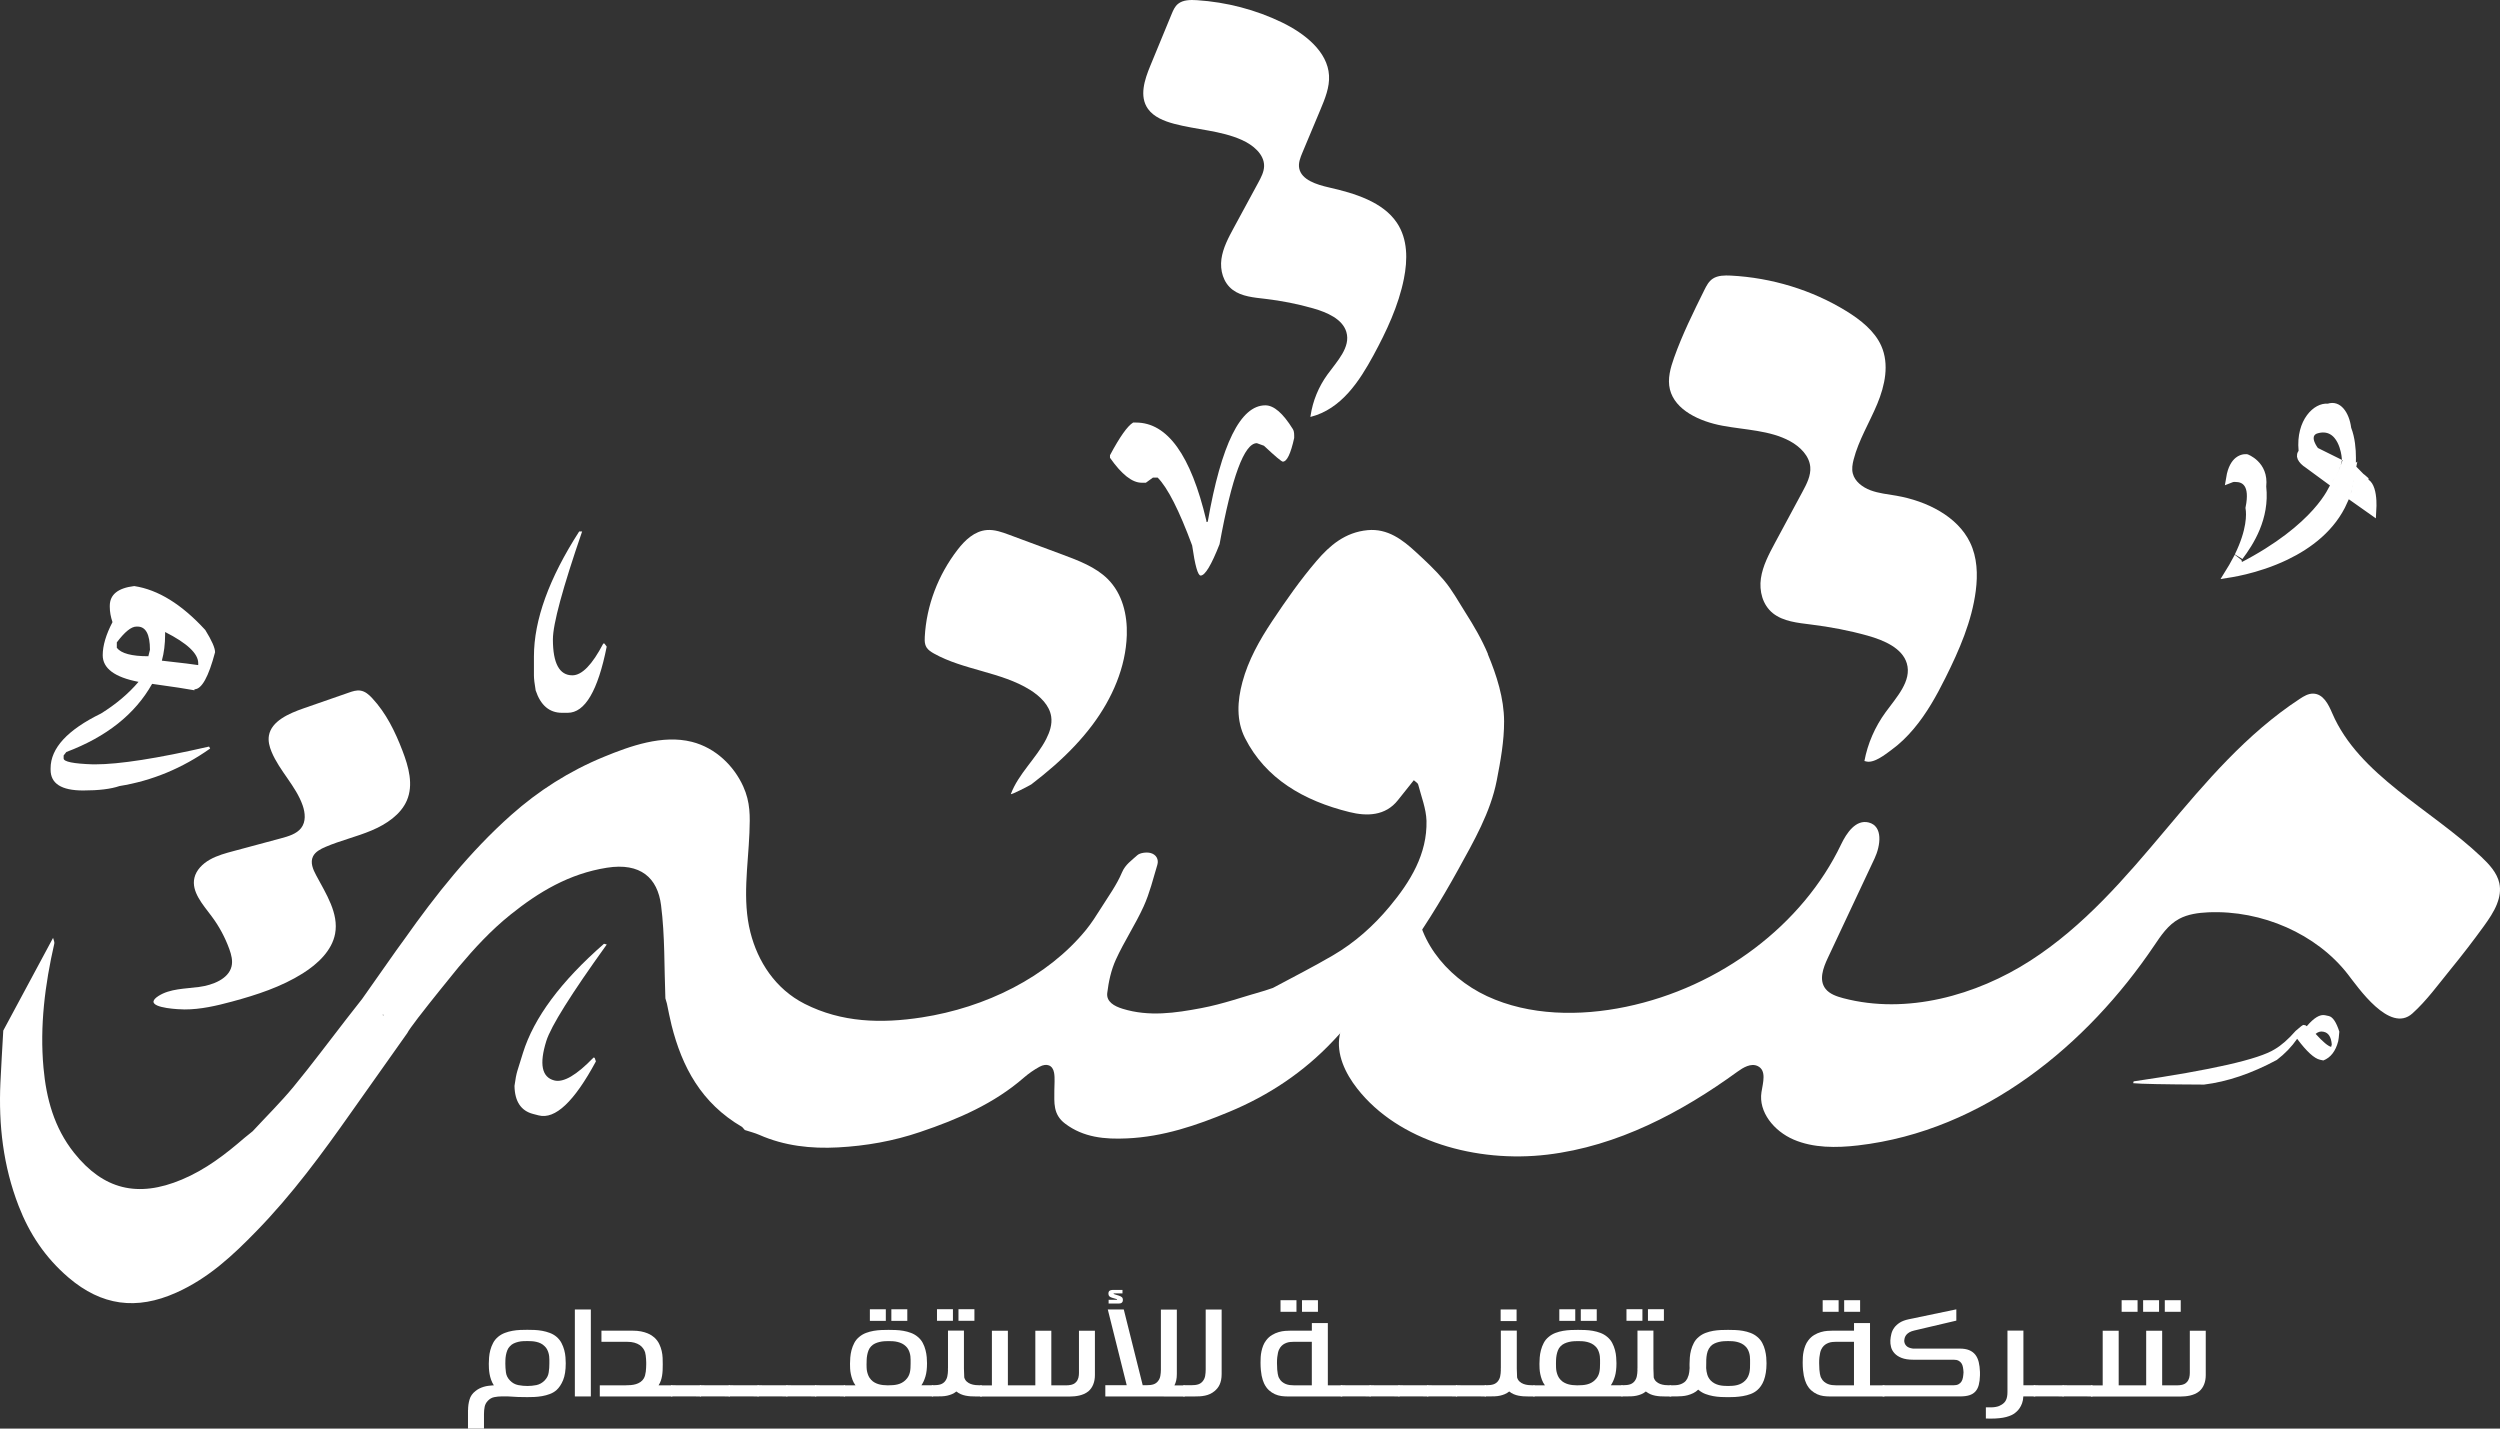 <svg width="280" height="160" viewBox="0 0 280 160" fill="none" xmlns="http://www.w3.org/2000/svg">
<rect x="0" y="0" width="280" height="160" fill="#333333" stroke="none"/>
<path d="M10.651 85.608H10.409C8.218 85.536 7.127 85.312 7.127 84.944V84.612L7.431 84.224C11.931 82.527 15.128 79.986 17.037 76.592C19.43 76.924 21.009 77.164 21.779 77.312V77.2C22.588 77.2 23.358 75.816 24.088 73.05C24.088 72.57 23.723 71.742 22.993 70.561C20.358 67.684 17.706 66.043 15.032 65.639C13.206 65.859 12.296 66.599 12.296 67.852V67.964C12.296 68.516 12.397 69.088 12.599 69.677C11.869 71.077 11.504 72.314 11.504 73.382C11.504 74.859 12.841 75.852 15.515 76.368C14.381 77.697 12.982 78.877 11.319 79.91C7.55 81.754 5.667 83.799 5.667 86.049V86.213C5.667 87.761 6.881 88.534 9.313 88.534C11.055 88.534 12.414 88.37 13.386 88.037C17.033 87.449 20.416 86.045 23.538 83.835L23.415 83.615C17.618 84.944 13.364 85.608 10.651 85.608ZM18.493 71.061V70.785C20.965 72.038 22.201 73.202 22.201 74.271V74.491C21.797 74.419 20.438 74.251 18.128 73.995C18.37 73.11 18.493 72.134 18.493 71.061ZM13.083 72.554V71.946C13.976 70.765 14.702 70.177 15.274 70.177H15.397C16.329 70.177 16.795 71.045 16.795 72.778L16.615 73.499C14.75 73.499 13.576 73.186 13.087 72.558L13.083 72.554Z" fill="white"/>
<path d="M65.197 59.528C63.016 65.871 61.925 69.897 61.925 71.61C61.925 74.295 62.651 75.636 64.106 75.636C65.175 75.636 66.328 74.451 67.568 72.074H67.696L67.951 72.422C66.966 77.365 65.514 79.834 63.587 79.834H62.945C61.533 79.834 60.548 78.997 59.994 77.324C59.866 76.584 59.8 76.02 59.8 75.632V73.531C59.8 69.445 61.489 64.778 64.868 59.524H65.189L65.197 59.528Z" fill="white"/>
<path d="M67.955 105.786C63.957 111.345 61.7 114.951 61.186 116.595C60.381 119.177 60.68 120.649 62.079 121.009C63.108 121.274 64.573 120.421 66.477 118.444L66.601 118.476L66.741 118.876C64.313 123.387 62.176 125.404 60.324 124.923L59.708 124.763C58.349 124.411 57.654 123.363 57.623 121.618C57.72 120.873 57.83 120.317 57.944 119.941L58.573 117.92C59.796 113.99 62.822 109.916 67.647 105.702L67.955 105.782V105.786Z" fill="white"/>
<path d="M262.008 115.555C261.665 114.478 261.269 113.89 260.821 113.794L260.411 113.706C259.84 113.582 259.158 113.994 258.357 114.938L258.225 114.838L258.001 114.79C257.926 114.774 257.632 114.995 257.117 115.455C256.294 116.395 255.511 117.084 254.768 117.516C253.009 118.632 247.739 119.833 238.968 121.113L238.916 121.318C239.734 121.402 242.377 121.454 246.851 121.474C249.45 121.157 252.164 120.237 255.006 118.712C255.925 118.008 256.681 117.22 257.28 116.347C258.344 117.772 259.197 118.552 259.844 118.692L260.214 118.772C261.032 118.452 261.586 117.736 261.876 116.631C261.916 116.475 261.96 116.115 262.004 115.551L262.008 115.555ZM261.089 117.248C260.741 117.172 260.161 116.687 259.351 115.795C259.62 115.567 259.906 115.487 260.2 115.551L260.275 115.567C260.794 115.679 261.089 116.151 261.159 116.975L261.089 117.248Z" fill="white"/>
<path d="M261.618 54.254L261.99 54.544L262.81 55.123C263.027 54.449 263.181 53.727 263.261 52.953L263.263 52.942L261.618 54.254ZM261.618 54.254C261.763 54.038 261.947 53.747 262.125 53.422C262.314 53.076 262.502 52.678 262.629 52.28C262.633 52.266 262.637 52.252 262.642 52.238L263.306 52.568C263.296 52.671 263.286 52.756 263.279 52.817C263.274 52.856 263.27 52.886 263.268 52.905L263.265 52.926L263.264 52.931L263.264 52.932L263.264 52.932L263.264 52.932L261.618 54.254ZM250.453 62.891L250.598 63.005L250.748 63.626H250.752H250.995L251.081 63.517C255.362 61.312 257.93 59.106 259.435 57.428C260.193 56.582 260.681 55.871 260.981 55.364C261.031 55.281 261.076 55.202 261.115 55.13L261.383 55.34L261.393 55.347L261.403 55.354L262.444 56.089C261.136 59.067 258.558 60.991 255.994 62.227C254.312 63.037 252.659 63.539 251.423 63.838C250.807 63.988 250.296 64.086 249.941 64.147C249.851 64.162 249.772 64.175 249.703 64.186C249.984 63.735 250.233 63.303 250.453 62.891ZM261.247 52.942C261.1 53.212 260.947 53.457 260.82 53.649L258.345 51.833L258.335 51.826L258.326 51.82L258.326 51.82L258.326 51.82L258.326 51.82L258.325 51.819L258.321 51.816C258.317 51.814 258.313 51.811 258.307 51.807C258.303 51.804 258.299 51.8 258.293 51.797C258.268 51.778 258.231 51.749 258.188 51.712C258.098 51.636 257.992 51.533 257.907 51.414C257.819 51.294 257.771 51.183 257.759 51.087C257.748 51.007 257.759 50.909 257.85 50.781L257.957 50.63L257.94 50.445C257.788 48.816 258.198 47.588 258.784 46.796C259.381 45.987 260.125 45.663 260.662 45.711L260.761 45.72L260.857 45.69C261.339 45.538 261.742 45.682 262.088 46.073C262.454 46.488 262.732 47.167 262.836 47.974L262.844 48.034L262.866 48.09C263.26 49.111 263.365 50.314 263.365 51.286C263.365 51.352 263.365 51.417 263.364 51.48L262.772 51.187C262.768 51.144 262.761 51.102 262.753 51.06L262.751 51.038C262.747 51.009 262.742 50.969 262.734 50.918C262.719 50.818 262.695 50.678 262.658 50.513C262.584 50.187 262.456 49.746 262.236 49.324C262.019 48.904 261.692 48.464 261.202 48.193C260.694 47.912 260.073 47.848 259.353 48.078L259.341 48.082L259.33 48.086C258.953 48.228 258.719 48.505 258.652 48.854C258.593 49.157 258.671 49.454 258.752 49.668C258.837 49.893 258.953 50.096 259.042 50.237C259.088 50.309 259.128 50.368 259.158 50.41C259.173 50.431 259.186 50.448 259.195 50.46L259.206 50.475L259.21 50.48L259.211 50.481L259.211 50.482L259.212 50.482C259.212 50.482 259.212 50.482 259.606 50.175L259.212 50.482L259.282 50.572L259.384 50.623L261.73 51.786C261.715 51.847 261.697 51.911 261.676 51.978C261.576 52.292 261.419 52.627 261.247 52.942ZM251.593 51.365C251.6 51.368 251.609 51.371 251.618 51.376C251.67 51.398 251.749 51.435 251.844 51.488C252.035 51.593 252.286 51.759 252.527 51.998C252.999 52.464 253.452 53.222 253.321 54.436L253.315 54.49L253.321 54.544C253.698 57.982 251.959 60.708 250.752 62.308C252.165 59.426 252.115 57.59 252 56.892C252.26 55.588 252.176 54.718 251.804 54.163C251.408 53.572 250.795 53.49 250.429 53.482C250.205 53.458 250.003 53.489 249.823 53.56C250.007 52.442 250.398 51.91 250.718 51.655C250.955 51.466 251.192 51.397 251.369 51.373C251.457 51.361 251.53 51.361 251.576 51.364C251.582 51.364 251.588 51.364 251.593 51.365ZM265.656 56.089C265.676 56.472 265.667 56.838 265.65 57.128L263.663 55.725C263.925 54.982 264.118 54.181 264.226 53.32C264.334 53.432 264.446 53.514 264.523 53.57C264.529 53.575 264.535 53.579 264.54 53.583C264.55 53.59 264.559 53.597 264.567 53.603C264.674 53.681 264.731 53.723 264.771 53.764L264.767 53.987L264.997 54.139C265.176 54.257 265.336 54.491 265.455 54.859C265.573 55.222 265.633 55.656 265.656 56.089ZM251.548 51.347C251.548 51.347 251.548 51.347 251.548 51.347L251.548 51.347Z" fill="white" stroke="white"/>
<path d="M141.72 45.397C142.674 45.397 143.695 46.282 144.79 48.046C144.896 48.206 144.948 48.447 144.948 48.767V49.055C144.561 50.82 144.135 51.704 143.677 51.704C143.537 51.704 142.828 51.112 141.562 49.923L140.77 49.635C139.358 49.635 137.964 53.405 136.591 60.949C135.672 63.29 134.968 64.462 134.475 64.462C134.159 64.462 133.842 63.338 133.521 61.093C132.074 57.179 130.789 54.642 129.659 53.489H129.131L128.339 54.065H127.864C126.804 54.065 125.625 53.137 124.319 51.272V50.984C125.414 48.931 126.276 47.71 126.91 47.326H127.227C130.754 47.326 133.38 50.984 135.109 58.299V58.443H135.267C136.785 49.747 138.936 45.397 141.72 45.397Z" fill="white"/>
<path d="M166.651 73.254C165.965 71.614 165.059 70.069 164.096 68.556C163.335 67.356 162.649 66.087 161.721 64.987C160.77 63.854 159.653 62.813 158.554 61.805C157.098 60.464 155.426 59.172 153.187 59.376C150.636 59.612 148.916 61.113 147.46 62.818C145.63 64.954 144.029 67.248 142.485 69.565C141.06 71.706 139.807 73.943 139.151 76.388C138.584 78.505 138.443 80.694 139.446 82.671C141.751 87.213 146.013 89.686 151.133 90.951C153.077 91.435 155.167 91.403 156.574 89.61C157.146 88.882 157.722 88.162 158.347 87.385C158.567 87.589 158.795 87.701 158.835 87.862C159.183 89.214 159.728 90.571 159.768 91.935C159.855 95.629 157.986 98.723 155.615 101.56C153.847 103.681 151.758 105.562 149.281 107.007C147.091 108.287 144.812 109.444 142.565 110.648C142.266 110.748 141.966 110.848 141.663 110.949C139.292 111.617 136.961 112.457 134.542 112.909C131.647 113.458 128.678 113.894 125.74 112.985C124.786 112.693 123.897 112.193 124.011 111.217C124.165 109.952 124.442 108.651 124.975 107.483C125.898 105.45 127.165 103.549 128.089 101.516C128.766 100.027 129.149 98.43 129.62 96.866C129.813 96.234 129.474 95.681 128.832 95.529C128.384 95.421 127.667 95.517 127.367 95.793C126.752 96.362 126.039 96.822 125.67 97.694C125.071 99.123 124.117 100.423 123.277 101.764C122.767 102.573 122.252 103.385 121.645 104.133C117.299 109.46 110.363 112.849 103.246 113.95C98.706 114.65 94.268 114.534 90.12 112.429C86.834 110.76 84.873 107.691 84.046 104.429C83.118 100.748 83.786 96.998 83.936 93.276C84.01 91.403 84.046 89.862 83.245 88.086C82.216 85.808 80.175 83.76 77.479 83.083C74.193 82.259 70.59 83.551 67.63 84.768C63.742 86.365 60.302 88.57 57.263 91.271C52.635 95.381 48.778 100.251 45.294 105.19C45.004 105.602 44.705 106.01 44.406 106.414L42.822 108.663L40.57 111.865L40.552 111.889C39.959 112.645 39.369 113.398 38.78 114.154C36.814 116.679 34.913 119.248 32.873 121.722C31.447 123.45 29.829 125.043 28.298 126.7C27.994 126.944 27.686 127.192 27.387 127.436C25.267 129.269 23.042 130.99 20.367 132.111C15.41 134.196 11.566 133.219 8.298 129.117C6.05 126.292 5.179 123.01 4.871 119.593C4.444 114.902 5.034 110.28 6.081 105.686C6.125 105.49 5.993 105.258 5.944 105.042C4.084 108.499 2.227 111.965 0.367 115.423C0.261 117.372 0.134 119.321 0.046 121.269C-0.17 125.976 0.354 130.586 2.087 135.064C3.283 138.154 5.051 140.851 7.695 143.104C11.368 146.225 15.256 146.786 19.747 144.773C23.363 143.156 26.094 140.587 28.703 137.905C32.732 133.775 36.092 129.189 39.36 124.547C40.333 123.162 43.671 118.456 45.624 115.695C45.712 115.487 46.205 114.806 46.864 113.942C46.886 113.914 46.904 113.89 46.93 113.862C48.254 112.137 50.221 109.72 51.017 108.739C51.109 108.631 51.184 108.539 51.241 108.467C51.267 108.431 51.294 108.399 51.316 108.375C51.333 108.351 51.347 108.331 51.36 108.319C51.369 108.303 51.377 108.299 51.377 108.299C53.137 106.206 54.989 104.193 57.179 102.436C60.324 99.911 63.737 97.854 67.969 97.186C71.739 96.59 73.652 98.319 74.039 101.392C74.479 104.838 74.386 108.335 74.523 111.813C74.576 112.009 74.633 112.209 74.694 112.401C74.866 113.214 75.015 114.034 75.218 114.838C76.388 119.477 78.53 123.551 83.118 126.22C83.223 126.336 83.32 126.452 83.421 126.564C83.966 126.744 84.53 126.88 85.049 127.108C87.846 128.341 90.833 128.673 93.863 128.509C96.995 128.341 100.052 127.805 103.043 126.788C107.327 125.343 111.352 123.595 114.686 120.685C115.21 120.233 115.804 119.817 116.419 119.481C117.229 119.04 117.902 119.292 118.056 120.141C118.17 120.785 118.082 121.466 118.086 122.134C118.091 123.479 117.915 124.811 119.3 125.852C121.359 127.404 123.743 127.616 126.228 127.5C130.279 127.32 134.005 126.048 137.638 124.539C142.147 122.674 146.048 120.037 149.277 116.615C150.79 115.01 152.268 113.37 153.689 111.693C154.78 110.4 155.778 109.044 156.781 107.695C159.218 104.417 161.347 100.96 163.3 97.426C165.059 94.233 166.942 90.975 167.632 87.429C168.059 85.236 168.468 82.999 168.459 80.79C168.45 78.221 167.632 75.644 166.634 73.263L166.651 73.254ZM42.87 113.706C42.87 113.678 42.87 113.65 42.879 113.618L43.002 113.714C42.954 113.71 42.914 113.702 42.87 113.702V113.706Z" fill="white"/>
<path d="M279.664 101.244C279.321 102.116 278.754 102.953 278.195 103.725C276.994 105.382 275.741 107.011 274.439 108.603C273.106 110.236 271.778 112.081 270.185 113.51C267.652 115.787 264.102 110.584 262.945 109.1C259.453 104.614 253.352 101.912 247.317 102.18C246.195 102.232 245.043 102.388 244.071 102.909C242.808 103.589 242.021 104.794 241.251 105.934C233.805 116.971 222.205 126.656 208.086 128.289C205.658 128.569 203.094 128.585 200.885 127.633C198.673 126.68 196.94 124.531 197.283 122.326C197.446 121.274 197.89 119.877 196.848 119.393C196.104 119.048 195.246 119.557 194.595 120.029C188.363 124.555 181.197 128.381 173.289 129.321C165.38 130.262 156.644 127.837 152.013 121.926C150.649 120.185 149.651 118.052 150.042 115.947C150.244 114.846 150.816 113.83 151.375 112.837C153.803 108.535 156.235 104.233 158.663 99.931C158.267 104.75 161.822 109.372 166.554 111.573C171.283 113.77 176.931 113.838 182.108 112.761C192.673 110.564 201.902 103.593 206.217 94.545C206.81 93.304 207.848 91.759 209.287 92.116C210.927 92.524 210.624 94.717 209.955 96.141C208.209 99.859 206.458 103.581 204.712 107.299C204.189 108.411 203.687 109.772 204.466 110.756C204.919 111.329 205.702 111.601 206.445 111.797C213.545 113.67 221.343 111.485 227.383 107.603C233.422 103.721 238.027 98.306 242.523 92.964C247.018 87.621 251.592 82.191 257.592 78.261C258.032 77.973 258.516 77.681 259.057 77.685C260.209 77.693 260.794 78.909 261.212 79.886C264.19 86.825 272.244 90.599 277.914 95.973C278.807 96.818 279.673 97.762 279.924 98.911C280.095 99.699 279.963 100.48 279.664 101.236V101.244Z" fill="white"/>
<path d="M208.9 85.264C208.873 85.252 208.842 85.24 208.816 85.228C209.177 83.288 209.991 81.415 211.187 79.77C212.419 78.077 214.147 76.256 213.562 74.295C213.056 72.594 211.029 71.714 209.177 71.194C207.109 70.614 204.989 70.213 202.847 69.949C201.338 69.761 199.711 69.601 198.567 68.685C197.397 67.744 197.019 66.187 197.221 64.779C197.424 63.37 198.119 62.065 198.805 60.789C199.83 58.884 200.855 56.979 201.88 55.074C202.35 54.198 202.834 53.269 202.75 52.297C202.645 51.068 201.638 50.04 200.476 49.407C198.233 48.187 195.484 48.159 192.924 47.682C190.364 47.21 187.597 45.934 187.03 43.613C186.74 42.432 187.091 41.203 187.501 40.051C188.424 37.454 189.66 34.961 190.892 32.471C191.125 32.003 191.376 31.515 191.833 31.211C192.401 30.838 193.153 30.834 193.852 30.866C198.444 31.103 202.957 32.487 206.766 34.828C208.403 35.833 209.964 37.078 210.703 38.738C211.618 40.803 211.117 43.168 210.25 45.249C209.384 47.33 208.161 49.303 207.606 51.472C207.475 51.985 207.382 52.521 207.514 53.033C207.734 53.91 208.579 54.566 209.493 54.91C210.408 55.254 211.407 55.35 212.383 55.518C215.81 56.111 219.236 57.839 220.64 60.745C221.458 62.43 221.519 64.343 221.286 66.175C220.851 69.561 219.452 72.782 217.904 75.888C216.905 77.893 215.805 79.89 214.323 81.643C213.589 82.515 212.757 83.328 211.812 84.012C211.174 84.476 209.815 85.593 208.913 85.252L208.9 85.264Z" fill="white"/>
<path d="M146.787 46.55C147.029 44.909 147.68 43.32 148.679 41.94C149.752 40.459 151.3 38.886 150.79 37.177C150.359 35.733 148.639 34.984 147.069 34.536C145.322 34.036 143.528 33.684 141.716 33.472C140.44 33.324 139.063 33.212 138.069 32.467C136.996 31.663 136.631 30.274 136.798 29.017C136.97 27.761 137.594 26.596 138.21 25.464C139.116 23.791 140.022 22.122 140.928 20.449C141.245 19.861 141.57 19.249 141.579 18.593C141.597 17.284 140.356 16.239 139.068 15.667C136.723 14.619 134.014 14.534 131.506 13.866C130.376 13.566 129.219 13.098 128.577 12.201C127.57 10.789 128.19 8.924 128.841 7.351C129.637 5.422 130.433 3.489 131.229 1.56C131.401 1.148 131.581 0.72 131.946 0.428C132.501 -0.02 133.323 -0.028 134.062 0.02C137.379 0.236 140.642 1.088 143.576 2.509C146.158 3.761 148.692 5.782 148.85 8.444C148.929 9.768 148.401 11.057 147.882 12.293C147.214 13.886 146.545 15.483 145.877 17.076C145.639 17.648 145.393 18.252 145.512 18.857C145.771 20.149 147.447 20.674 148.846 20.994C151.753 21.65 154.885 22.618 156.447 24.944C157.683 26.78 157.661 29.098 157.238 31.215C156.636 34.232 155.298 37.089 153.803 39.839C152.285 42.62 150.262 45.818 146.765 46.698C146.77 46.654 146.778 46.61 146.783 46.562L146.787 46.55Z" fill="white"/>
<path d="M17.2 112.145C17.222 111.977 17.389 111.781 17.754 111.545C19.043 110.724 20.732 110.748 22.289 110.54C23.846 110.332 25.588 109.64 25.931 108.243C26.09 107.599 25.909 106.931 25.685 106.302C25.21 104.99 24.537 103.733 23.679 102.593C22.698 101.28 21.414 99.863 21.775 98.314C21.977 97.45 22.681 96.742 23.503 96.278C24.326 95.813 25.267 95.557 26.2 95.309C27.95 94.837 29.705 94.369 31.456 93.896C32.305 93.668 33.215 93.4 33.726 92.744C34.284 92.023 34.187 91.043 33.897 90.203C33.145 88.042 31.298 86.329 30.418 84.208C30.176 83.627 30.013 82.999 30.119 82.383C30.4 80.766 32.331 79.918 34.007 79.333C35.692 78.749 37.372 78.161 39.057 77.577C39.479 77.428 39.923 77.28 40.367 77.348C40.904 77.428 41.322 77.805 41.674 78.181C43.266 79.886 44.269 81.975 45.078 84.084C45.769 85.885 46.332 87.894 45.562 89.666C44.885 91.227 43.284 92.312 41.608 93.016C39.932 93.724 38.124 94.136 36.457 94.853C35.894 95.093 35.313 95.401 35.058 95.917C34.724 96.59 35.05 97.366 35.406 98.026C36.519 100.115 37.961 102.3 37.53 104.585C37.178 106.45 35.617 107.947 33.901 109.024C31.517 110.524 28.751 111.433 25.971 112.181C24.251 112.645 22.474 113.062 20.671 113.058C20.059 113.058 17.095 112.921 17.191 112.149L17.2 112.145Z" fill="white"/>
<path d="M103.628 72.174C103.553 71.898 103.558 71.598 103.575 71.31C103.764 67.828 105.062 64.398 107.266 61.549C108.071 60.508 109.139 59.476 110.529 59.364C111.392 59.296 112.232 59.6 113.028 59.896C115.012 60.633 116.995 61.369 118.984 62.109C120.813 62.79 122.7 63.506 124.042 64.827C125.722 66.487 126.272 68.873 126.202 71.126C126.092 74.715 124.587 78.197 122.37 81.166C121.126 82.831 119.661 84.352 118.073 85.753C117.246 86.481 116.388 87.177 115.509 87.85C115.381 87.946 113.151 89.102 113.217 88.926C114.062 86.669 116.067 84.928 117.176 82.767C117.576 81.983 117.862 81.118 117.734 80.262C117.55 79.001 116.507 77.981 115.355 77.26C112.144 75.26 107.925 75.052 104.609 73.199C104.288 73.019 103.967 72.814 103.778 72.518C103.712 72.41 103.663 72.298 103.632 72.182L103.628 72.174Z" fill="white"/>
<path d="M52.424 157.931C52.424 157.515 52.477 157.123 52.587 156.754C52.692 156.374 52.917 156.054 53.264 155.79C53.401 155.678 53.546 155.582 53.704 155.506C53.862 155.43 54.025 155.366 54.188 155.318C54.351 155.27 54.518 155.234 54.681 155.214C54.843 155.194 55.002 155.174 55.151 155.166H55.226C55.257 155.166 55.283 155.166 55.31 155.158C55.182 154.958 55.076 154.749 55.002 154.529C54.927 154.309 54.865 154.093 54.83 153.877C54.795 153.661 54.769 153.457 54.76 153.261C54.751 153.065 54.746 152.889 54.746 152.74C54.746 152.536 54.755 152.3 54.777 152.032C54.795 151.764 54.843 151.496 54.914 151.22C54.984 150.944 55.09 150.679 55.226 150.415C55.362 150.151 55.551 149.923 55.789 149.723C56.013 149.539 56.264 149.391 56.541 149.287C56.818 149.183 57.1 149.103 57.395 149.051C57.685 148.999 57.975 148.967 58.261 148.955C58.547 148.943 58.815 148.939 59.062 148.939C59.308 148.939 59.572 148.943 59.858 148.955C60.144 148.967 60.434 148.999 60.724 149.051C61.014 149.103 61.3 149.183 61.578 149.287C61.855 149.391 62.11 149.535 62.33 149.723C62.563 149.923 62.748 150.151 62.884 150.411C63.02 150.671 63.126 150.94 63.196 151.208C63.267 151.476 63.315 151.744 63.333 152.004C63.35 152.26 63.363 152.488 63.363 152.684C63.363 153.477 63.262 154.109 63.064 154.585C62.866 155.058 62.62 155.426 62.325 155.694C62.11 155.878 61.864 156.026 61.582 156.13C61.3 156.238 61.01 156.314 60.711 156.366C60.412 156.418 60.117 156.45 59.831 156.462C59.545 156.474 59.282 156.478 59.053 156.478C58.74 156.478 58.393 156.474 58.01 156.462C57.628 156.45 57.258 156.43 56.893 156.398H56.145C55.912 156.398 55.648 156.426 55.362 156.478C55.076 156.534 54.83 156.678 54.615 156.914C54.439 157.107 54.329 157.323 54.28 157.567C54.232 157.811 54.206 158.075 54.206 158.363V160H52.415V157.927L52.424 157.931ZM56.598 152.728C56.598 153.037 56.62 153.361 56.664 153.705C56.708 154.049 56.862 154.353 57.122 154.621C57.381 154.89 57.685 155.058 58.041 155.13C58.389 155.198 58.732 155.23 59.066 155.23C59.4 155.23 59.739 155.198 60.082 155.13C60.429 155.054 60.733 154.882 60.992 154.621C61.257 154.345 61.41 154.045 61.454 153.717C61.481 153.549 61.498 153.385 61.512 153.217C61.525 153.049 61.529 152.889 61.529 152.724V152.284C61.529 152.168 61.52 152.04 61.507 151.904C61.494 151.768 61.463 151.636 61.424 151.504C61.384 151.372 61.331 151.244 61.265 151.12C61.199 150.996 61.111 150.884 61.006 150.784C60.869 150.647 60.724 150.539 60.57 150.463C60.416 150.387 60.249 150.327 60.082 150.291C59.91 150.251 59.743 150.227 59.572 150.215C59.4 150.203 59.233 150.199 59.066 150.199C58.921 150.199 58.763 150.203 58.582 150.211C58.402 150.219 58.23 150.243 58.05 150.287C57.87 150.331 57.702 150.387 57.54 150.463C57.377 150.539 57.232 150.647 57.109 150.784C56.981 150.916 56.88 151.068 56.814 151.244C56.748 151.42 56.695 151.596 56.664 151.776C56.633 151.956 56.611 152.132 56.607 152.3C56.603 152.468 56.598 152.612 56.598 152.728Z" fill="white"/>
<path d="M64.384 146.662H66.174V156.402H64.384V146.662Z" fill="white"/>
<path d="M67.177 156.402V155.154H70.08C70.265 155.154 70.454 155.146 70.652 155.13C70.85 155.114 71.039 155.078 71.22 155.026C71.4 154.974 71.567 154.894 71.725 154.789C71.879 154.685 72.011 154.545 72.112 154.373C72.165 154.277 72.214 154.165 72.249 154.033C72.284 153.901 72.31 153.765 72.328 153.625C72.346 153.485 72.359 153.345 72.363 153.209C72.372 153.073 72.376 152.953 72.376 152.841C72.376 152.781 72.376 152.692 72.376 152.58C72.376 152.464 72.368 152.34 72.359 152.208C72.35 152.076 72.337 151.94 72.319 151.804C72.302 151.668 72.28 151.552 72.249 151.452C72.2 151.3 72.121 151.152 72.02 151.008C71.919 150.864 71.787 150.74 71.629 150.635C71.47 150.531 71.277 150.443 71.048 150.379C70.819 150.315 70.555 150.283 70.252 150.283H67.362V149.035H70.832C71.198 149.035 71.514 149.063 71.787 149.115C72.06 149.171 72.297 149.239 72.495 149.319C72.693 149.399 72.86 149.487 72.992 149.575C73.124 149.663 73.23 149.747 73.309 149.819C73.533 150.031 73.709 150.267 73.832 150.523C73.956 150.78 74.048 151.04 74.109 151.304C74.171 151.568 74.202 151.832 74.215 152.092C74.224 152.352 74.228 152.592 74.228 152.817C74.228 153.041 74.224 153.261 74.215 153.469C74.206 153.677 74.184 153.877 74.153 154.073C74.123 154.269 74.074 154.457 74.013 154.637C73.951 154.817 73.868 154.99 73.762 155.154H75.306V156.402H67.182H67.177Z" fill="white"/>
<path d="M75.16 156.394V155.145L78.521 155.153V156.402L75.16 156.394Z" fill="white"/>
<path d="M78.385 156.394V155.145L81.745 155.153V156.402L78.385 156.394Z" fill="white"/>
<path d="M81.613 156.394V155.145L84.974 155.153V156.402L81.613 156.394Z" fill="white"/>
<path d="M84.838 156.394V155.145L88.198 155.153V156.402L84.838 156.394Z" fill="white"/>
<path d="M88.061 156.394V155.145L91.422 155.153V156.402L88.061 156.394Z" fill="white"/>
<path d="M91.286 156.394V155.145L94.646 155.153V156.402L91.286 156.394Z" fill="white"/>
<path d="M94.506 155.154H95.812C95.667 154.957 95.557 154.753 95.478 154.537C95.398 154.321 95.337 154.105 95.293 153.893C95.249 153.681 95.223 153.477 95.214 153.277C95.205 153.081 95.201 152.901 95.201 152.744C95.201 152.54 95.209 152.304 95.231 152.036C95.253 151.768 95.297 151.496 95.368 151.22C95.438 150.944 95.544 150.675 95.68 150.411C95.816 150.147 96.005 149.919 96.243 149.727C96.467 149.539 96.718 149.391 96.995 149.287C97.272 149.183 97.554 149.107 97.849 149.055C98.139 149.007 98.429 148.975 98.719 148.963C99.01 148.951 99.274 148.947 99.52 148.947C99.766 148.947 100.03 148.951 100.316 148.963C100.602 148.975 100.892 149.003 101.183 149.055C101.473 149.103 101.759 149.183 102.036 149.287C102.313 149.391 102.568 149.539 102.788 149.727C103.026 149.923 103.215 150.151 103.351 150.411C103.488 150.675 103.593 150.944 103.659 151.216C103.729 151.488 103.773 151.756 103.795 152.012C103.813 152.272 103.826 152.496 103.826 152.684C103.826 153.273 103.769 153.765 103.65 154.161C103.532 154.557 103.382 154.885 103.197 155.15H104.512V156.398H94.506V155.15V155.154ZM97.052 152.728C97.052 152.88 97.052 153.037 97.061 153.193C97.066 153.349 97.088 153.505 97.123 153.657C97.158 153.809 97.211 153.961 97.277 154.113C97.343 154.261 97.444 154.405 97.571 154.541C97.69 154.669 97.822 154.773 97.967 154.849C98.112 154.929 98.262 154.989 98.416 155.034C98.57 155.078 98.728 155.106 98.891 155.126C99.054 155.146 99.212 155.154 99.366 155.154H99.516C99.683 155.154 99.854 155.146 100.026 155.134C100.197 155.122 100.365 155.094 100.532 155.054C100.699 155.014 100.857 154.953 101.011 154.869C101.165 154.789 101.31 154.677 101.442 154.541C101.579 154.405 101.68 154.265 101.755 154.121C101.829 153.977 101.882 153.829 101.913 153.677C101.944 153.525 101.966 153.369 101.974 153.213C101.983 153.053 101.988 152.892 101.988 152.728V152.288C101.988 152.168 101.979 152.04 101.966 151.904C101.952 151.772 101.922 151.636 101.882 151.504C101.842 151.372 101.79 151.244 101.719 151.12C101.649 150.996 101.565 150.888 101.46 150.787C101.323 150.655 101.178 150.551 101.024 150.475C100.866 150.399 100.703 150.339 100.536 150.299C100.369 150.259 100.197 150.231 100.026 150.219C99.854 150.207 99.687 150.203 99.52 150.203C99.375 150.203 99.216 150.207 99.041 150.219C98.865 150.231 98.689 150.255 98.508 150.299C98.332 150.339 98.161 150.399 97.998 150.475C97.835 150.551 97.69 150.655 97.567 150.787C97.439 150.92 97.338 151.072 97.272 151.248C97.206 151.424 97.154 151.6 97.123 151.78C97.092 151.96 97.07 152.136 97.066 152.304C97.061 152.472 97.057 152.616 97.057 152.732L97.052 152.728ZM97.426 147.934V146.638H99.212V147.934H97.426ZM99.832 147.934V146.638H101.618V147.934H99.832Z" fill="white"/>
<path d="M104.367 156.394V155.146H104.548C104.882 155.146 105.146 155.114 105.348 155.046C105.546 154.978 105.713 154.866 105.841 154.706C105.977 154.534 106.065 154.341 106.105 154.129C106.149 153.917 106.171 153.693 106.175 153.457C106.171 153.425 106.166 153.397 106.166 153.369V153.273H106.175V149.027H107.961V153.273L107.996 154.277C108.058 154.474 108.15 154.63 108.282 154.742C108.409 154.858 108.559 154.946 108.722 155.006C108.885 155.066 109.06 155.106 109.245 155.126C109.43 155.146 109.602 155.154 109.769 155.154H109.962V156.402H109.232C109.056 156.402 108.88 156.398 108.7 156.386C108.519 156.374 108.335 156.35 108.15 156.314C107.965 156.278 107.785 156.222 107.609 156.146C107.433 156.07 107.266 155.97 107.112 155.846C106.954 155.974 106.786 156.074 106.615 156.146C106.443 156.218 106.263 156.274 106.083 156.314C105.898 156.354 105.709 156.378 105.515 156.386C105.322 156.394 105.119 156.398 104.908 156.398H104.372L104.367 156.394ZM104.943 147.93V146.634H106.729V147.93H104.943ZM107.349 147.93V146.634H109.135V147.93H107.349Z" fill="white"/>
<path d="M112.874 155.158H115.957V149.039H117.748V155.158H119.415C119.494 155.158 119.582 155.158 119.674 155.146C119.767 155.138 119.863 155.126 119.96 155.102C120.057 155.078 120.154 155.046 120.246 155.002C120.338 154.958 120.422 154.894 120.497 154.814C120.571 154.742 120.633 154.662 120.677 154.574C120.721 154.486 120.756 154.394 120.783 154.301C120.809 154.209 120.822 154.117 120.831 154.025C120.84 153.933 120.844 153.849 120.844 153.769V149.043H122.63V154.021C122.63 154.394 122.568 154.738 122.445 155.05C122.322 155.366 122.137 155.622 121.9 155.826C121.75 155.946 121.588 156.046 121.407 156.126C121.227 156.202 121.047 156.262 120.866 156.302C120.686 156.342 120.506 156.37 120.325 156.386C120.145 156.402 119.982 156.41 119.833 156.41H109.777V155.162H111.093V149.043H112.883V155.162L112.874 155.158Z" fill="white"/>
<path d="M123.796 156.394V155.146H126.193L124.073 146.662H125.863L127.983 155.146H128.388C128.722 155.146 128.986 155.114 129.189 155.046C129.387 154.978 129.554 154.866 129.681 154.706C129.826 154.53 129.919 154.329 129.958 154.101C129.998 153.873 130.02 153.641 130.02 153.397V146.674H131.806V153.889C131.806 154.161 131.784 154.401 131.735 154.61C131.687 154.818 131.621 155.002 131.537 155.162H132.685V156.41L123.8 156.402L123.796 156.394ZM124.161 145.581H125.063C125.098 145.581 125.115 145.569 125.115 145.541C125.115 145.533 125.115 145.525 125.115 145.521C125.115 145.517 125.093 145.509 125.058 145.497C125.023 145.485 124.966 145.469 124.887 145.445C124.808 145.421 124.693 145.389 124.544 145.345C124.399 145.301 124.297 145.241 124.236 145.173C124.174 145.105 124.143 145.009 124.143 144.889C124.143 144.737 124.187 144.629 124.271 144.565C124.355 144.505 124.469 144.473 124.605 144.473H125.718V144.861H124.816C124.816 144.861 124.79 144.861 124.759 144.861C124.733 144.861 124.72 144.869 124.72 144.893C124.72 144.901 124.728 144.913 124.746 144.925C124.764 144.937 124.794 144.949 124.834 144.961C124.874 144.973 124.935 144.993 125.01 145.017C125.085 145.041 125.177 145.069 125.296 145.105C125.454 145.153 125.573 145.217 125.652 145.289C125.731 145.361 125.766 145.465 125.766 145.601C125.766 145.717 125.731 145.813 125.657 145.885C125.586 145.957 125.485 145.993 125.353 145.993H124.165V145.585L124.161 145.581Z" fill="white"/>
<path d="M132.531 156.395V155.146H133.407C133.741 155.146 134.005 155.114 134.207 155.046C134.405 154.978 134.572 154.866 134.7 154.706C134.845 154.53 134.937 154.33 134.977 154.102C135.016 153.873 135.038 153.641 135.038 153.397V146.666H136.824V153.885C136.824 154.138 136.802 154.366 136.763 154.566C136.719 154.766 136.662 154.942 136.591 155.094C136.521 155.246 136.433 155.382 136.336 155.498C136.239 155.614 136.138 155.714 136.033 155.802C135.87 155.938 135.698 156.046 135.522 156.126C135.346 156.207 135.162 156.267 134.972 156.307C134.783 156.347 134.59 156.375 134.392 156.387C134.194 156.399 133.987 156.403 133.772 156.403H132.54L132.531 156.395Z" fill="white"/>
<path d="M144.166 156.402C143.954 156.402 143.735 156.386 143.497 156.354C143.259 156.322 143.026 156.254 142.793 156.15C142.56 156.046 142.336 155.898 142.125 155.71C141.914 155.518 141.729 155.266 141.575 154.942C141.526 154.834 141.478 154.706 141.43 154.566C141.381 154.421 141.342 154.257 141.302 154.069C141.267 153.881 141.236 153.669 141.214 153.429C141.192 153.189 141.179 152.917 141.179 152.609C141.179 152.413 141.183 152.208 141.197 151.992C141.21 151.776 141.236 151.564 141.285 151.348C141.329 151.132 141.394 150.92 141.474 150.712C141.553 150.504 141.667 150.307 141.804 150.127C141.997 149.867 142.221 149.667 142.468 149.519C142.718 149.371 142.965 149.263 143.22 149.191C143.471 149.119 143.713 149.075 143.946 149.059C144.179 149.043 144.372 149.035 144.531 149.035H146.928V148.186H148.718V155.158H150.337V156.406H144.161L144.166 156.402ZM143.246 154.317C143.334 154.502 143.449 154.65 143.581 154.758C143.713 154.866 143.853 154.95 144.003 155.01C144.152 155.07 144.302 155.106 144.456 155.126C144.61 155.146 144.751 155.154 144.887 155.154H146.924C146.924 155.09 146.924 155.022 146.924 154.954C146.924 154.882 146.924 154.818 146.924 154.762V150.283H144.878C144.759 150.283 144.632 150.291 144.495 150.303C144.359 150.316 144.227 150.348 144.091 150.396C143.954 150.444 143.827 150.512 143.704 150.596C143.581 150.684 143.471 150.796 143.374 150.936C143.33 151.004 143.286 151.084 143.242 151.176C143.198 151.268 143.163 151.384 143.132 151.524C143.101 151.664 143.075 151.824 143.053 152.008C143.031 152.192 143.022 152.413 143.022 152.661C143.022 152.949 143.031 153.193 143.048 153.393C143.066 153.589 143.084 153.753 143.11 153.877C143.136 154.001 143.154 154.101 143.18 154.169C143.207 154.237 143.224 154.285 143.242 154.317H143.246ZM143.418 146.918V145.621H145.204V146.918H143.418ZM145.824 146.918V145.621H147.61V146.918H145.824Z" fill="white"/>
<path d="M150.161 156.394V155.145L153.522 155.153V156.402L150.161 156.394Z" fill="white"/>
<path d="M153.385 156.394V155.145L156.746 155.153V156.402L153.385 156.394Z" fill="white"/>
<path d="M156.614 156.394V155.145L159.974 155.153V156.402L156.614 156.394Z" fill="white"/>
<path d="M159.838 156.394V155.145L163.198 155.153V156.402L159.838 156.394Z" fill="white"/>
<path d="M163.062 156.394V155.145L166.423 155.153V156.402L163.062 156.394Z" fill="white"/>
<path d="M166.286 156.394V155.146H166.466C166.801 155.146 167.065 155.114 167.267 155.046C167.465 154.978 167.632 154.866 167.76 154.706C167.896 154.533 167.984 154.341 168.024 154.129C168.068 153.917 168.09 153.693 168.094 153.457C168.09 153.425 168.085 153.397 168.085 153.369V153.273H168.094V149.027H169.88V153.273L169.915 154.277C169.977 154.473 170.069 154.63 170.201 154.742C170.328 154.858 170.478 154.946 170.641 155.006C170.803 155.066 170.979 155.106 171.164 155.126C171.349 155.146 171.52 155.154 171.688 155.154H171.881V156.402H171.151C170.975 156.402 170.799 156.398 170.619 156.386C170.438 156.374 170.254 156.35 170.069 156.314C169.884 156.278 169.704 156.222 169.528 156.146C169.352 156.07 169.185 155.97 169.031 155.846C168.873 155.974 168.705 156.074 168.534 156.146C168.362 156.218 168.186 156.274 168.002 156.314C167.817 156.354 167.628 156.378 167.434 156.386C167.241 156.394 167.038 156.398 166.827 156.398H166.291L166.286 156.394ZM168.072 147.958V146.662H169.858V147.958H168.072Z" fill="white"/>
<path d="M171.723 155.154H173.029C172.884 154.957 172.774 154.753 172.695 154.537C172.616 154.321 172.554 154.105 172.51 153.893C172.466 153.681 172.44 153.477 172.431 153.277C172.422 153.081 172.418 152.901 172.418 152.744C172.418 152.54 172.426 152.304 172.448 152.036C172.466 151.768 172.514 151.496 172.585 151.22C172.655 150.944 172.761 150.675 172.897 150.411C173.033 150.147 173.223 149.919 173.46 149.727C173.684 149.539 173.935 149.391 174.212 149.287C174.489 149.183 174.771 149.107 175.066 149.055C175.356 149.007 175.646 148.975 175.937 148.963C176.227 148.951 176.491 148.947 176.737 148.947C176.983 148.947 177.247 148.951 177.533 148.963C177.819 148.975 178.109 149.003 178.4 149.055C178.69 149.103 178.976 149.183 179.253 149.287C179.53 149.391 179.785 149.539 180.005 149.727C180.243 149.923 180.432 150.151 180.568 150.411C180.705 150.671 180.81 150.944 180.881 151.216C180.951 151.488 180.995 151.756 181.012 152.012C181.034 152.272 181.043 152.496 181.043 152.684C181.043 153.273 180.986 153.765 180.867 154.161C180.749 154.557 180.599 154.885 180.414 155.15H181.729V156.398H171.723V155.15V155.154ZM174.269 152.728C174.269 152.88 174.269 153.037 174.278 153.193C174.283 153.349 174.305 153.505 174.34 153.657C174.375 153.809 174.428 153.961 174.494 154.113C174.56 154.261 174.661 154.405 174.788 154.541C174.907 154.669 175.039 154.773 175.184 154.849C175.33 154.929 175.479 154.989 175.633 155.034C175.787 155.078 175.945 155.106 176.108 155.126C176.271 155.146 176.429 155.154 176.583 155.154H176.733C176.9 155.154 177.071 155.146 177.243 155.134C177.414 155.122 177.582 155.094 177.749 155.054C177.911 155.014 178.074 154.953 178.228 154.869C178.382 154.789 178.527 154.677 178.659 154.541C178.796 154.405 178.897 154.265 178.972 154.121C179.046 153.977 179.099 153.829 179.13 153.677C179.161 153.525 179.183 153.369 179.191 153.213C179.2 153.053 179.205 152.892 179.205 152.728V152.288C179.205 152.168 179.196 152.04 179.183 151.904C179.169 151.772 179.139 151.636 179.099 151.504C179.06 151.372 179.007 151.244 178.941 151.12C178.875 150.996 178.787 150.888 178.681 150.787C178.545 150.655 178.4 150.551 178.246 150.475C178.087 150.399 177.925 150.339 177.758 150.299C177.586 150.259 177.419 150.231 177.247 150.219C177.076 150.207 176.909 150.203 176.741 150.203C176.596 150.203 176.438 150.207 176.258 150.219C176.082 150.231 175.906 150.255 175.725 150.299C175.549 150.339 175.378 150.399 175.215 150.475C175.052 150.551 174.907 150.655 174.78 150.787C174.652 150.92 174.551 151.072 174.485 151.248C174.419 151.424 174.366 151.6 174.335 151.78C174.305 151.96 174.283 152.136 174.278 152.304C174.274 152.472 174.269 152.616 174.269 152.732V152.728ZM174.643 147.934V146.638H176.429V147.934H174.643ZM177.049 147.934V146.638H178.835V147.934H177.049Z" fill="white"/>
<path d="M181.589 156.394V155.146H181.769C182.104 155.146 182.367 155.114 182.57 155.046C182.768 154.978 182.935 154.866 183.062 154.706C183.199 154.534 183.287 154.341 183.326 154.129C183.37 153.917 183.392 153.693 183.397 153.457C183.392 153.425 183.388 153.397 183.388 153.369V153.273H183.397V149.027H185.183V153.273L185.218 154.277C185.279 154.474 185.372 154.63 185.504 154.742C185.631 154.858 185.781 154.946 185.943 155.006C186.106 155.066 186.282 155.106 186.467 155.126C186.652 155.146 186.823 155.154 186.99 155.154H187.184V156.402H186.454C186.278 156.402 186.102 156.398 185.921 156.386C185.741 156.374 185.556 156.35 185.372 156.314C185.187 156.278 185.007 156.222 184.831 156.146C184.655 156.07 184.488 155.97 184.334 155.846C184.175 155.974 184.008 156.074 183.837 156.146C183.665 156.218 183.489 156.274 183.304 156.314C183.12 156.354 182.93 156.378 182.737 156.386C182.543 156.394 182.341 156.398 182.13 156.398H181.593L181.589 156.394ZM182.165 147.93V146.634H183.951V147.93H182.165ZM184.571 147.93V146.634H186.357V147.93H184.571Z" fill="white"/>
<path d="M186.986 156.403V155.154H187.285C187.404 155.154 187.54 155.15 187.694 155.142C187.848 155.134 188.002 155.106 188.16 155.058C188.319 155.01 188.468 154.934 188.613 154.834C188.758 154.734 188.877 154.59 188.978 154.402C189.022 154.318 189.071 154.186 189.128 154.009C189.181 153.833 189.22 153.569 189.238 153.221C189.234 153.129 189.229 153.045 189.229 152.969V152.745C189.229 152.541 189.238 152.305 189.26 152.036C189.278 151.768 189.326 151.496 189.396 151.22C189.467 150.944 189.572 150.676 189.709 150.412C189.845 150.148 190.034 149.919 190.272 149.727C190.496 149.539 190.747 149.391 191.024 149.287C191.301 149.183 191.582 149.107 191.873 149.055C192.163 149.007 192.453 148.975 192.744 148.963C193.034 148.951 193.298 148.947 193.544 148.947C193.79 148.947 194.054 148.951 194.34 148.963C194.626 148.975 194.917 149.003 195.207 149.055C195.497 149.103 195.783 149.183 196.06 149.287C196.337 149.391 196.592 149.539 196.812 149.727C197.05 149.923 197.239 150.152 197.375 150.412C197.512 150.676 197.617 150.944 197.683 151.216C197.749 151.488 197.798 151.756 197.82 152.012C197.837 152.273 197.85 152.497 197.85 152.685C197.85 153.077 197.824 153.433 197.771 153.749C197.718 154.065 197.648 154.346 197.556 154.59C197.463 154.834 197.353 155.05 197.226 155.23C197.098 155.414 196.962 155.57 196.812 155.694C196.597 155.878 196.35 156.026 196.069 156.13C195.787 156.234 195.497 156.315 195.198 156.363C194.899 156.411 194.604 156.447 194.318 156.463C194.028 156.475 193.768 156.483 193.54 156.483C193.298 156.483 193.03 156.475 192.739 156.463C192.449 156.451 192.159 156.415 191.868 156.363C191.578 156.311 191.292 156.23 191.019 156.13C190.742 156.026 190.492 155.882 190.267 155.694C190.254 155.686 190.232 155.666 190.201 155.638C190.034 155.802 189.845 155.934 189.647 156.03C189.445 156.13 189.238 156.206 189.027 156.263C188.816 156.319 188.605 156.355 188.389 156.371C188.173 156.391 187.971 156.399 187.778 156.399H186.977L186.986 156.403ZM191.591 150.784C191.437 150.956 191.327 151.144 191.257 151.348C191.191 151.552 191.147 151.764 191.125 151.98C191.103 152.197 191.094 152.413 191.099 152.625C191.103 152.837 191.099 153.041 191.09 153.229C191.103 153.473 191.147 153.717 191.217 153.957C191.288 154.198 191.415 154.418 191.604 154.622C191.741 154.758 191.886 154.866 192.04 154.946C192.198 155.026 192.357 155.09 192.524 155.13C192.691 155.17 192.862 155.198 193.034 155.21C193.205 155.222 193.377 155.23 193.54 155.23C193.703 155.23 193.878 155.222 194.05 155.21C194.222 155.198 194.389 155.17 194.556 155.13C194.719 155.09 194.881 155.03 195.035 154.946C195.189 154.866 195.334 154.758 195.466 154.622C195.598 154.486 195.704 154.342 195.774 154.19C195.845 154.037 195.902 153.881 195.937 153.717C195.972 153.553 195.99 153.389 195.999 153.221C196.003 153.053 196.007 152.889 196.007 152.725V152.285C196.007 152.165 195.999 152.037 195.985 151.9C195.972 151.768 195.941 151.632 195.902 151.5C195.862 151.368 195.809 151.24 195.739 151.116C195.673 150.992 195.585 150.884 195.48 150.784C195.348 150.652 195.198 150.548 195.044 150.472C194.886 150.396 194.723 150.336 194.556 150.296C194.389 150.256 194.217 150.228 194.046 150.216C193.874 150.204 193.707 150.2 193.54 150.2C193.395 150.2 193.236 150.204 193.06 150.216C192.884 150.228 192.708 150.252 192.528 150.296C192.352 150.336 192.181 150.396 192.018 150.472C191.855 150.548 191.71 150.652 191.587 150.784H191.591Z" fill="white"/>
<path d="M204.888 156.402C204.677 156.402 204.457 156.386 204.219 156.354C203.982 156.322 203.749 156.254 203.516 156.15C203.283 156.046 203.058 155.898 202.847 155.71C202.636 155.518 202.451 155.266 202.297 154.942C202.249 154.834 202.2 154.706 202.152 154.566C202.104 154.421 202.064 154.257 202.025 154.069C201.989 153.881 201.959 153.669 201.937 153.429C201.915 153.189 201.901 152.917 201.901 152.609C201.901 152.413 201.906 152.208 201.919 151.992C201.932 151.776 201.959 151.564 202.007 151.348C202.051 151.132 202.117 150.92 202.196 150.712C202.275 150.504 202.39 150.307 202.526 150.127C202.72 149.867 202.944 149.667 203.19 149.519C203.441 149.371 203.687 149.263 203.942 149.191C204.193 149.119 204.435 149.075 204.668 149.059C204.901 149.043 205.095 149.035 205.253 149.035H207.65V148.186H209.441V155.158H211.059V156.406H204.884L204.888 156.402ZM203.969 154.317C204.057 154.502 204.171 154.65 204.303 154.758C204.435 154.866 204.576 154.95 204.725 155.01C204.875 155.07 205.024 155.106 205.178 155.126C205.332 155.146 205.473 155.154 205.609 155.154H207.646C207.646 155.09 207.646 155.022 207.646 154.954C207.646 154.882 207.646 154.818 207.646 154.762V150.283H205.601C205.482 150.283 205.354 150.291 205.218 150.303C205.082 150.316 204.95 150.348 204.813 150.396C204.677 150.444 204.549 150.512 204.426 150.596C204.303 150.684 204.193 150.796 204.096 150.936C204.052 151.004 204.008 151.084 203.964 151.176C203.92 151.268 203.885 151.384 203.854 151.524C203.824 151.664 203.797 151.824 203.775 152.008C203.753 152.192 203.744 152.413 203.744 152.661C203.744 152.949 203.753 153.193 203.771 153.393C203.788 153.589 203.806 153.753 203.832 153.877C203.859 154.001 203.876 154.101 203.903 154.169C203.929 154.237 203.947 154.285 203.964 154.317H203.969ZM204.14 146.918V145.621H205.926V146.918H204.14ZM206.546 146.918V145.621H208.332V146.918H206.546Z" fill="white"/>
<path d="M213.276 150.099C213.263 150.331 213.329 150.532 213.483 150.708C213.632 150.884 213.896 150.996 214.261 151.044H219.509C219.918 151.044 220.261 151.1 220.543 151.216C220.824 151.332 221.053 151.5 221.229 151.72C221.405 151.94 221.532 152.216 221.616 152.545C221.695 152.873 221.743 153.249 221.757 153.669C221.757 153.677 221.757 153.685 221.757 153.689C221.757 153.693 221.757 153.697 221.757 153.701V154.041C221.748 154.461 221.699 154.822 221.62 155.122C221.541 155.422 221.409 155.666 221.238 155.854C221.062 156.046 220.837 156.182 220.556 156.27C220.274 156.358 219.931 156.398 219.522 156.398H210.853V155.15H218.805C219.03 155.15 219.21 155.114 219.351 155.038C219.491 154.962 219.601 154.862 219.685 154.73C219.768 154.597 219.821 154.445 219.852 154.269C219.883 154.093 219.9 153.905 219.914 153.701C219.905 153.497 219.883 153.309 219.852 153.137C219.821 152.965 219.764 152.817 219.685 152.693C219.601 152.569 219.491 152.468 219.351 152.396C219.21 152.324 219.03 152.288 218.805 152.288H214.275C213.751 152.288 213.325 152.22 212.986 152.088C212.647 151.956 212.383 151.784 212.19 151.572C211.996 151.36 211.864 151.128 211.798 150.872C211.732 150.616 211.706 150.367 211.719 150.127C211.732 149.883 211.772 149.639 211.833 149.391C211.895 149.143 212.001 148.915 212.155 148.703C212.308 148.491 212.515 148.302 212.775 148.134C213.034 147.97 213.373 147.842 213.778 147.758L219.109 146.646V147.91L214.376 149.023C214.165 149.071 213.993 149.139 213.857 149.215C213.72 149.295 213.61 149.383 213.527 149.479C213.443 149.575 213.386 149.679 213.347 149.783C213.311 149.891 213.289 149.991 213.285 150.091L213.276 150.099Z" fill="white"/>
<path d="M222.421 157.623C222.663 157.627 222.878 157.623 223.054 157.623C223.23 157.623 223.393 157.599 223.529 157.575C223.666 157.551 223.789 157.515 223.894 157.475C224 157.431 224.106 157.375 224.211 157.307C224.317 157.239 224.405 157.163 224.484 157.083C224.559 157.003 224.625 156.907 224.677 156.794C224.73 156.682 224.77 156.554 224.796 156.406C224.823 156.258 224.836 156.086 224.836 155.886V149.031H226.622V155.15H227.95V156.398H226.613C226.6 156.694 226.551 156.947 226.472 157.163C226.393 157.379 226.3 157.563 226.195 157.715C226.089 157.867 225.984 157.995 225.869 158.095C225.759 158.195 225.663 158.275 225.583 158.331C225.254 158.543 224.836 158.695 224.33 158.783C223.824 158.871 223.186 158.903 222.417 158.875V157.619L222.421 157.623Z" fill="white"/>
<path d="M227.774 156.394V155.145L231.135 155.153V156.402L227.774 156.394Z" fill="white"/>
<path d="M231.003 156.394V155.145L234.363 155.153V156.402L231.003 156.394Z" fill="white"/>
<path d="M237.288 155.158H240.372V149.039H242.162V155.158H243.829C243.908 155.158 243.996 155.158 244.088 155.146C244.181 155.134 244.278 155.126 244.374 155.102C244.471 155.078 244.568 155.046 244.66 155.002C244.753 154.958 244.836 154.894 244.911 154.814C244.986 154.742 245.047 154.662 245.091 154.574C245.135 154.486 245.171 154.393 245.197 154.301C245.223 154.209 245.237 154.117 245.245 154.025C245.254 153.933 245.259 153.849 245.259 153.769V149.043H247.044V154.021C247.044 154.393 246.983 154.738 246.86 155.05C246.736 155.366 246.552 155.622 246.314 155.826C246.165 155.946 246.002 156.046 245.822 156.126C245.641 156.202 245.461 156.262 245.281 156.302C245.1 156.342 244.92 156.37 244.739 156.386C244.559 156.402 244.396 156.41 244.247 156.41H234.187V155.162H235.502V149.043H237.293V155.162L237.288 155.158ZM237.623 146.918V145.621H239.408V146.918H237.623ZM240.029 146.918V145.621H241.814V146.918H240.029ZM242.457 146.918V145.621H244.242V146.918H242.457Z" fill="white"/>
</svg>
